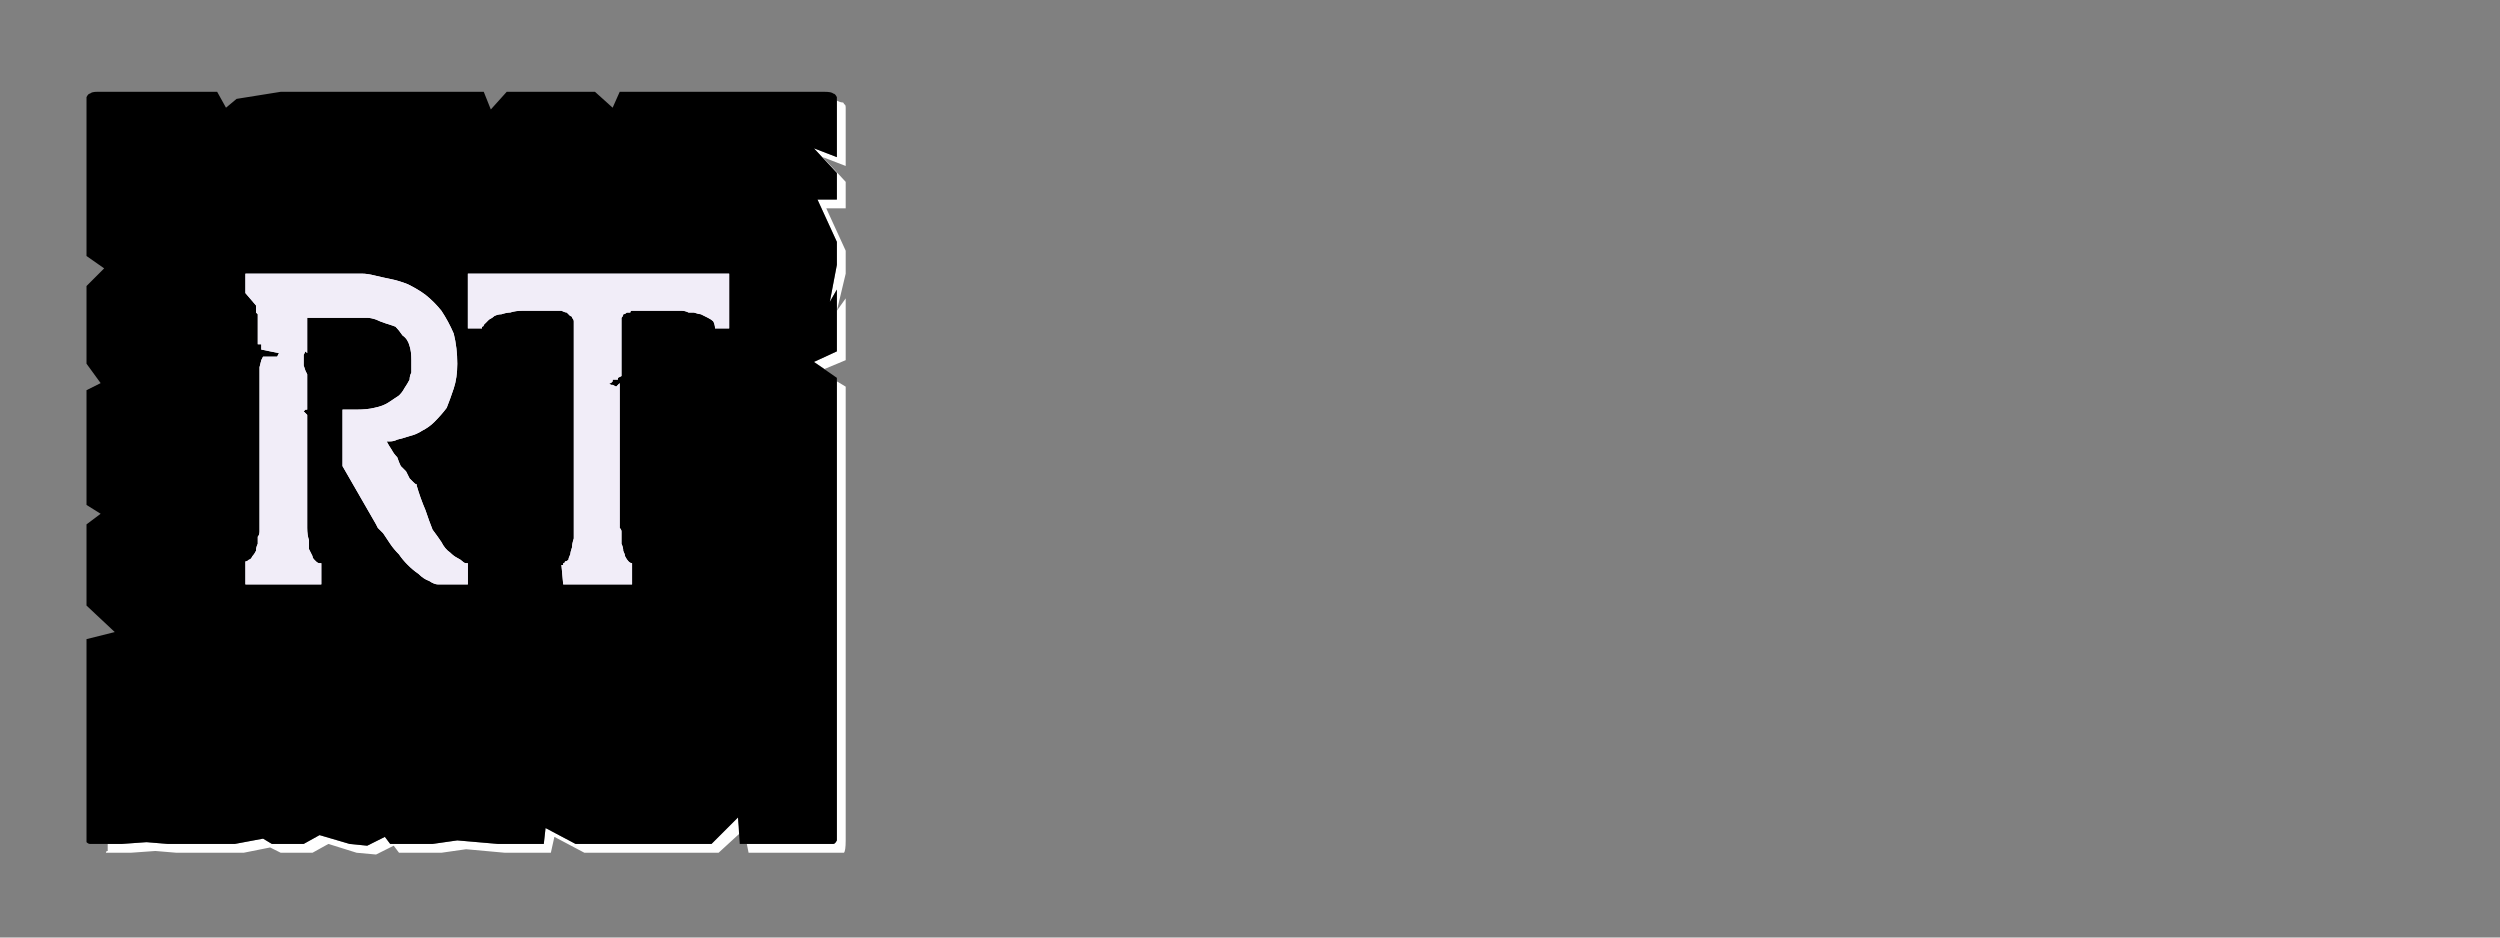 <?xml version="1.0" encoding="UTF-8" standalone="no"?>
<svg xmlns:ffdec="https://www.free-decompiler.com/flash" xmlns:xlink="http://www.w3.org/1999/xlink" ffdec:objectType="frame" height="26.55px" width="70.8px" xmlns="http://www.w3.org/2000/svg">
  <rect width="100%" height="100%" fill="#808080" stroke="none"/>
  <g transform="matrix(1.0, 0.0, 0.0, 1.0, 0.2, 0.4)">
    <use ffdec:characterId="3" height="26.0" transform="matrix(1.0, 0.0, 0.0, 1.0, 0.0, 0.0)" width="26.0" xlink:href="#shape0"/>
    <use ffdec:characterId="138" height="26.0" transform="matrix(1.0, 0.0, 0.0, 1.0, 0.0, 0.0)" width="26.0" xlink:href="#shape1"/>
    <use ffdec:characterId="138" height="26.0" transform="matrix(1.0, 0.0, 0.0, 1.0, 0.0, 0.0)" width="26.0" xlink:href="#shape1"/>
  </g>
  <defs>
    <g id="shape0" transform="matrix(1.0, 0.0, 0.0, 1.0, 0.0, 0.0)">
      <path d="M23.5 2.45 Q23.5 2.5 23.5 2.5 23.5 2.55 23.5 2.55 23.5 2.55 23.5 2.55 23.5 2.6 23.5 2.6 L23.5 4.05 22.85 3.8 23.5 4.5 23.5 5.25 22.95 5.25 23.5 6.45 23.5 7.1 23.3 8.15 23.5 7.8 23.5 9.55 22.85 9.85 23.15 10.05 23.75 9.8 23.75 8.05 23.5 8.4 23.75 7.35 23.75 6.7 23.2 5.5 23.75 5.5 23.75 4.75 23.1 4.05 23.75 4.3 23.75 2.85 Q23.75 2.8 23.75 2.8 23.75 2.7 23.75 2.65 23.75 2.55 23.7 2.55 23.7 2.5 23.65 2.5 23.6 2.5 23.5 2.45 L23.5 2.45 M23.5 10.4 L23.5 22.5 23.5 23.15 Q23.5 23.4 23.5 23.4 23.45 23.5 23.4 23.5 23.35 23.5 23.15 23.5 L22.5 23.5 21.85 23.5 20.95 23.5 21.0 23.75 22.1 23.75 22.75 23.75 23.4 23.75 Q23.65 23.75 23.7 23.75 23.75 23.7 23.75 23.4 L23.75 22.75 23.75 10.55 23.5 10.4 M20.7 22.75 L19.95 23.5 16.1 23.5 15.25 23.05 15.2 23.5 14.15 23.5 13.9 23.5 12.75 23.4 12.05 23.5 10.85 23.5 10.7 23.3 10.2 23.55 9.7 23.5 8.85 23.25 8.4 23.5 7.5 23.5 7.25 23.35 6.45 23.5 5.85 23.5 5.2 23.5 4.55 23.5 3.95 23.45 3.25 23.5 2.85 23.5 Q2.85 23.55 2.85 23.6 2.85 23.65 2.85 23.7 2.8 23.7 2.8 23.75 2.85 23.75 2.85 23.75 2.85 23.75 2.85 23.75 L3.5 23.75 4.2 23.7 4.8 23.75 5.45 23.75 6.05 23.75 6.7 23.75 7.45 23.6 7.75 23.75 8.65 23.75 9.1 23.5 9.9 23.75 10.45 23.8 10.95 23.55 11.1 23.75 12.3 23.75 13.0 23.65 14.1 23.75 14.4 23.75 15.4 23.75 15.5 23.3 16.35 23.75 20.15 23.75 20.75 23.2 20.7 22.75" fill="#ffffff" fill-rule="evenodd" stroke="none"/>
      <path d="M2.6 2.2 L5.95 2.2 6.2 2.65 6.5 2.4 7.75 2.2 13.5 2.2 13.7 2.7 14.15 2.2 15.45 2.2 16.65 2.2 17.15 2.65 17.35 2.2 18.0 2.2 23.15 2.2 Q23.35 2.2 23.4 2.25 23.45 2.25 23.5 2.35 23.5 2.4 23.5 2.55 23.5 2.55 23.5 2.6 L23.5 4.05 22.85 3.8 23.5 4.5 23.5 5.25 22.95 5.25 23.5 6.45 23.5 7.1 23.3 8.15 23.5 7.8 23.5 9.55 22.85 9.85 23.5 10.3 23.5 22.5 23.5 23.15 Q23.5 23.4 23.5 23.4 23.45 23.5 23.4 23.5 23.35 23.5 23.15 23.5 L22.5 23.5 21.85 23.5 20.75 23.5 20.7 22.75 19.95 23.5 16.1 23.5 15.25 23.05 15.2 23.5 14.15 23.5 13.9 23.5 12.75 23.4 12.05 23.5 10.85 23.5 10.7 23.3 10.2 23.55 9.7 23.5 8.85 23.25 8.4 23.5 7.5 23.5 7.25 23.35 6.45 23.5 5.85 23.5 5.2 23.5 4.55 23.5 3.95 23.45 3.25 23.5 2.6 23.5 Q2.6 23.5 2.6 23.5 2.6 23.5 2.6 23.5 2.4 23.5 2.35 23.5 2.3 23.5 2.25 23.45 2.25 23.4 2.25 23.2 2.25 23.2 2.25 23.2 2.25 23.2 2.25 23.2 2.25 23.15 2.25 23.15 L2.25 17.7 3.05 17.5 2.25 16.75 2.25 16.1 2.25 15.45 2.25 14.45 2.65 14.15 2.25 13.9 2.25 10.65 2.65 10.45 2.25 9.9 2.25 9.0 2.25 8.35 2.25 7.7 2.75 7.2 2.25 6.85 2.25 2.6 Q2.25 2.55 2.25 2.55 2.25 2.4 2.25 2.35 2.3 2.25 2.35 2.25 2.4 2.2 2.55 2.2 2.55 2.2 2.6 2.2 2.6 2.2 2.6 2.2 2.6 2.2 2.6 2.2 L2.6 2.2" fill="#000000" fill-rule="evenodd" stroke="none"/>
    </g>
    <g id="shape1" transform="matrix(1.0, 0.0, 0.0, 1.0, 0.0, 0.0)">
      <path d="M11.6 13.35 Q11.6 13.35 11.6 13.3 11.6 13.35 11.5 13.25 11.45 13.2 11.4 13.15 11.35 13.05 11.3 12.95 11.25 12.9 11.15 12.8 11.1 12.7 11.05 12.55 10.95 12.45 10.9 12.35 10.8 12.2 10.75 12.1 10.75 12.1 10.85 12.1 10.95 12.1 11.05 12.05 11.25 12.0 11.4 11.95 11.6 11.9 11.75 11.8 11.95 11.7 12.1 11.55 12.3 11.35 12.45 11.15 12.55 10.9 12.65 10.6 12.75 10.3 12.75 9.9 12.75 9.45 12.65 9.05 12.5 8.7 12.3 8.4 12.1 8.15 11.85 7.95 11.65 7.8 11.35 7.65 11.1 7.55 10.85 7.5 10.6 7.45 10.4 7.4 10.2 7.35 10.05 7.35 10.0 7.35 9.95 7.35 L6.75 7.35 6.75 7.45 6.75 7.9 7.05 8.25 7.05 8.45 7.1 8.5 7.1 9.35 7.2 9.35 7.2 9.5 7.45 9.55 7.7 9.6 7.65 9.7 7.25 9.7 7.2 9.8 7.15 10.0 7.15 14.5 Q7.15 14.5 7.15 14.55 7.15 14.6 7.15 14.65 7.15 14.75 7.1 14.8 7.1 14.9 7.1 15.0 7.05 15.1 7.05 15.2 7.0 15.3 6.95 15.35 6.9 15.45 6.85 15.45 6.8 15.5 6.75 15.5 L6.75 16.15 8.9 16.15 8.9 15.55 Q8.9 15.55 8.9 15.55 8.85 15.55 8.85 15.55 8.8 15.55 8.75 15.5 8.75 15.5 8.7 15.45 8.65 15.4 8.65 15.35 8.6 15.25 8.55 15.15 8.55 15.05 8.55 14.9 8.5 14.75 8.5 14.55 L8.5 11.35 8.4 11.25 8.45 11.2 8.5 11.2 8.5 10.2 8.45 10.1 8.4 9.95 8.4 9.65 8.45 9.55 8.5 9.6 8.5 9.55 8.5 8.6 9.95 8.6 Q9.95 8.6 10.0 8.6 10.1 8.6 10.2 8.6 10.3 8.6 10.45 8.65 10.55 8.7 10.7 8.75 10.85 8.8 11.0 8.85 11.1 8.95 11.2 9.1 11.35 9.2 11.4 9.4 11.45 9.55 11.45 9.8 L11.45 9.95 Q11.45 9.95 11.45 10.0 11.45 10.1 11.45 10.15 11.4 10.25 11.4 10.35 11.35 10.45 11.25 10.6 11.2 10.7 11.1 10.8 10.95 10.9 10.8 11.0 10.65 11.1 10.4 11.15 10.2 11.2 9.9 11.2 L9.5 11.2 9.5 12.8 10.45 14.45 Q10.45 14.45 10.5 14.55 10.55 14.6 10.65 14.7 10.75 14.85 10.85 15.0 10.95 15.15 11.1 15.3 11.2 15.45 11.35 15.6 11.5 15.75 11.65 15.85 11.8 16.0 11.95 16.05 12.1 16.15 12.2 16.15 L13.05 16.15 13.05 15.55 Q13.05 15.55 13.0 15.55 12.95 15.55 12.9 15.5 12.85 15.45 12.75 15.4 12.65 15.35 12.55 15.25 12.4 15.15 12.3 14.95 12.2 14.8 12.05 14.6 11.95 14.35 11.85 14.05 11.7 13.7 11.6 13.35 L11.6 13.35" fill="#f1edf8" fill-rule="evenodd" stroke="none"/>
      <path d="M20.45 7.35 L13.05 7.35 13.05 8.9 13.45 8.9 Q13.45 8.9 13.45 8.85 13.5 8.85 13.5 8.8 13.55 8.75 13.55 8.75 13.6 8.7 13.65 8.65 13.75 8.6 13.8 8.55 13.9 8.5 14.0 8.5 14.15 8.45 14.25 8.45 14.4 8.4 14.6 8.4 14.9 8.4 15.55 8.4 15.65 8.4 15.7 8.4 15.8 8.45 15.85 8.45 15.9 8.5 15.95 8.55 16.0 8.55 16.0 8.6 16.05 8.65 16.05 8.7 16.05 8.7 16.05 8.75 16.05 8.75 16.05 8.8 16.05 8.8 16.05 8.8 L16.05 14.5 Q16.05 14.7 16.05 14.85 16.0 15.0 16.0 15.1 15.95 15.25 15.95 15.3 15.9 15.4 15.9 15.45 15.85 15.5 15.8 15.5 15.8 15.55 15.75 15.55 15.75 15.55 15.75 15.6 15.75 15.6 15.7 15.6 L15.75 16.15 17.7 16.15 17.7 15.55 Q17.65 15.55 17.6 15.5 17.55 15.45 17.5 15.35 17.5 15.3 17.45 15.2 17.45 15.1 17.4 15.0 17.4 14.9 17.4 14.8 17.4 14.75 17.4 14.65 17.4 14.6 17.35 14.55 17.35 14.5 17.35 14.5 L17.35 10.45 17.3 10.5 17.25 10.55 17.15 10.5 17.1 10.5 17.05 10.45 17.1 10.45 17.15 10.4 17.15 10.35 17.3 10.35 17.3 10.3 17.4 10.25 17.4 8.7 Q17.4 8.65 17.4 8.6 17.45 8.55 17.45 8.5 17.5 8.5 17.55 8.45 17.6 8.45 17.65 8.45 17.65 8.4 17.7 8.4 17.7 8.4 17.75 8.4 17.75 8.4 17.75 8.4 17.75 8.4 17.75 8.4 L18.95 8.4 Q18.95 8.4 19.0 8.4 19.05 8.4 19.1 8.4 19.2 8.4 19.3 8.45 19.4 8.45 19.45 8.45 19.6 8.5 19.65 8.5 19.75 8.55 19.85 8.6 19.95 8.65 20.0 8.7 20.05 8.8 20.05 8.9 L20.45 8.9 20.45 7.35" fill="#f1edf8" fill-rule="evenodd" stroke="none"/>
    </g>
  </defs>
</svg>
